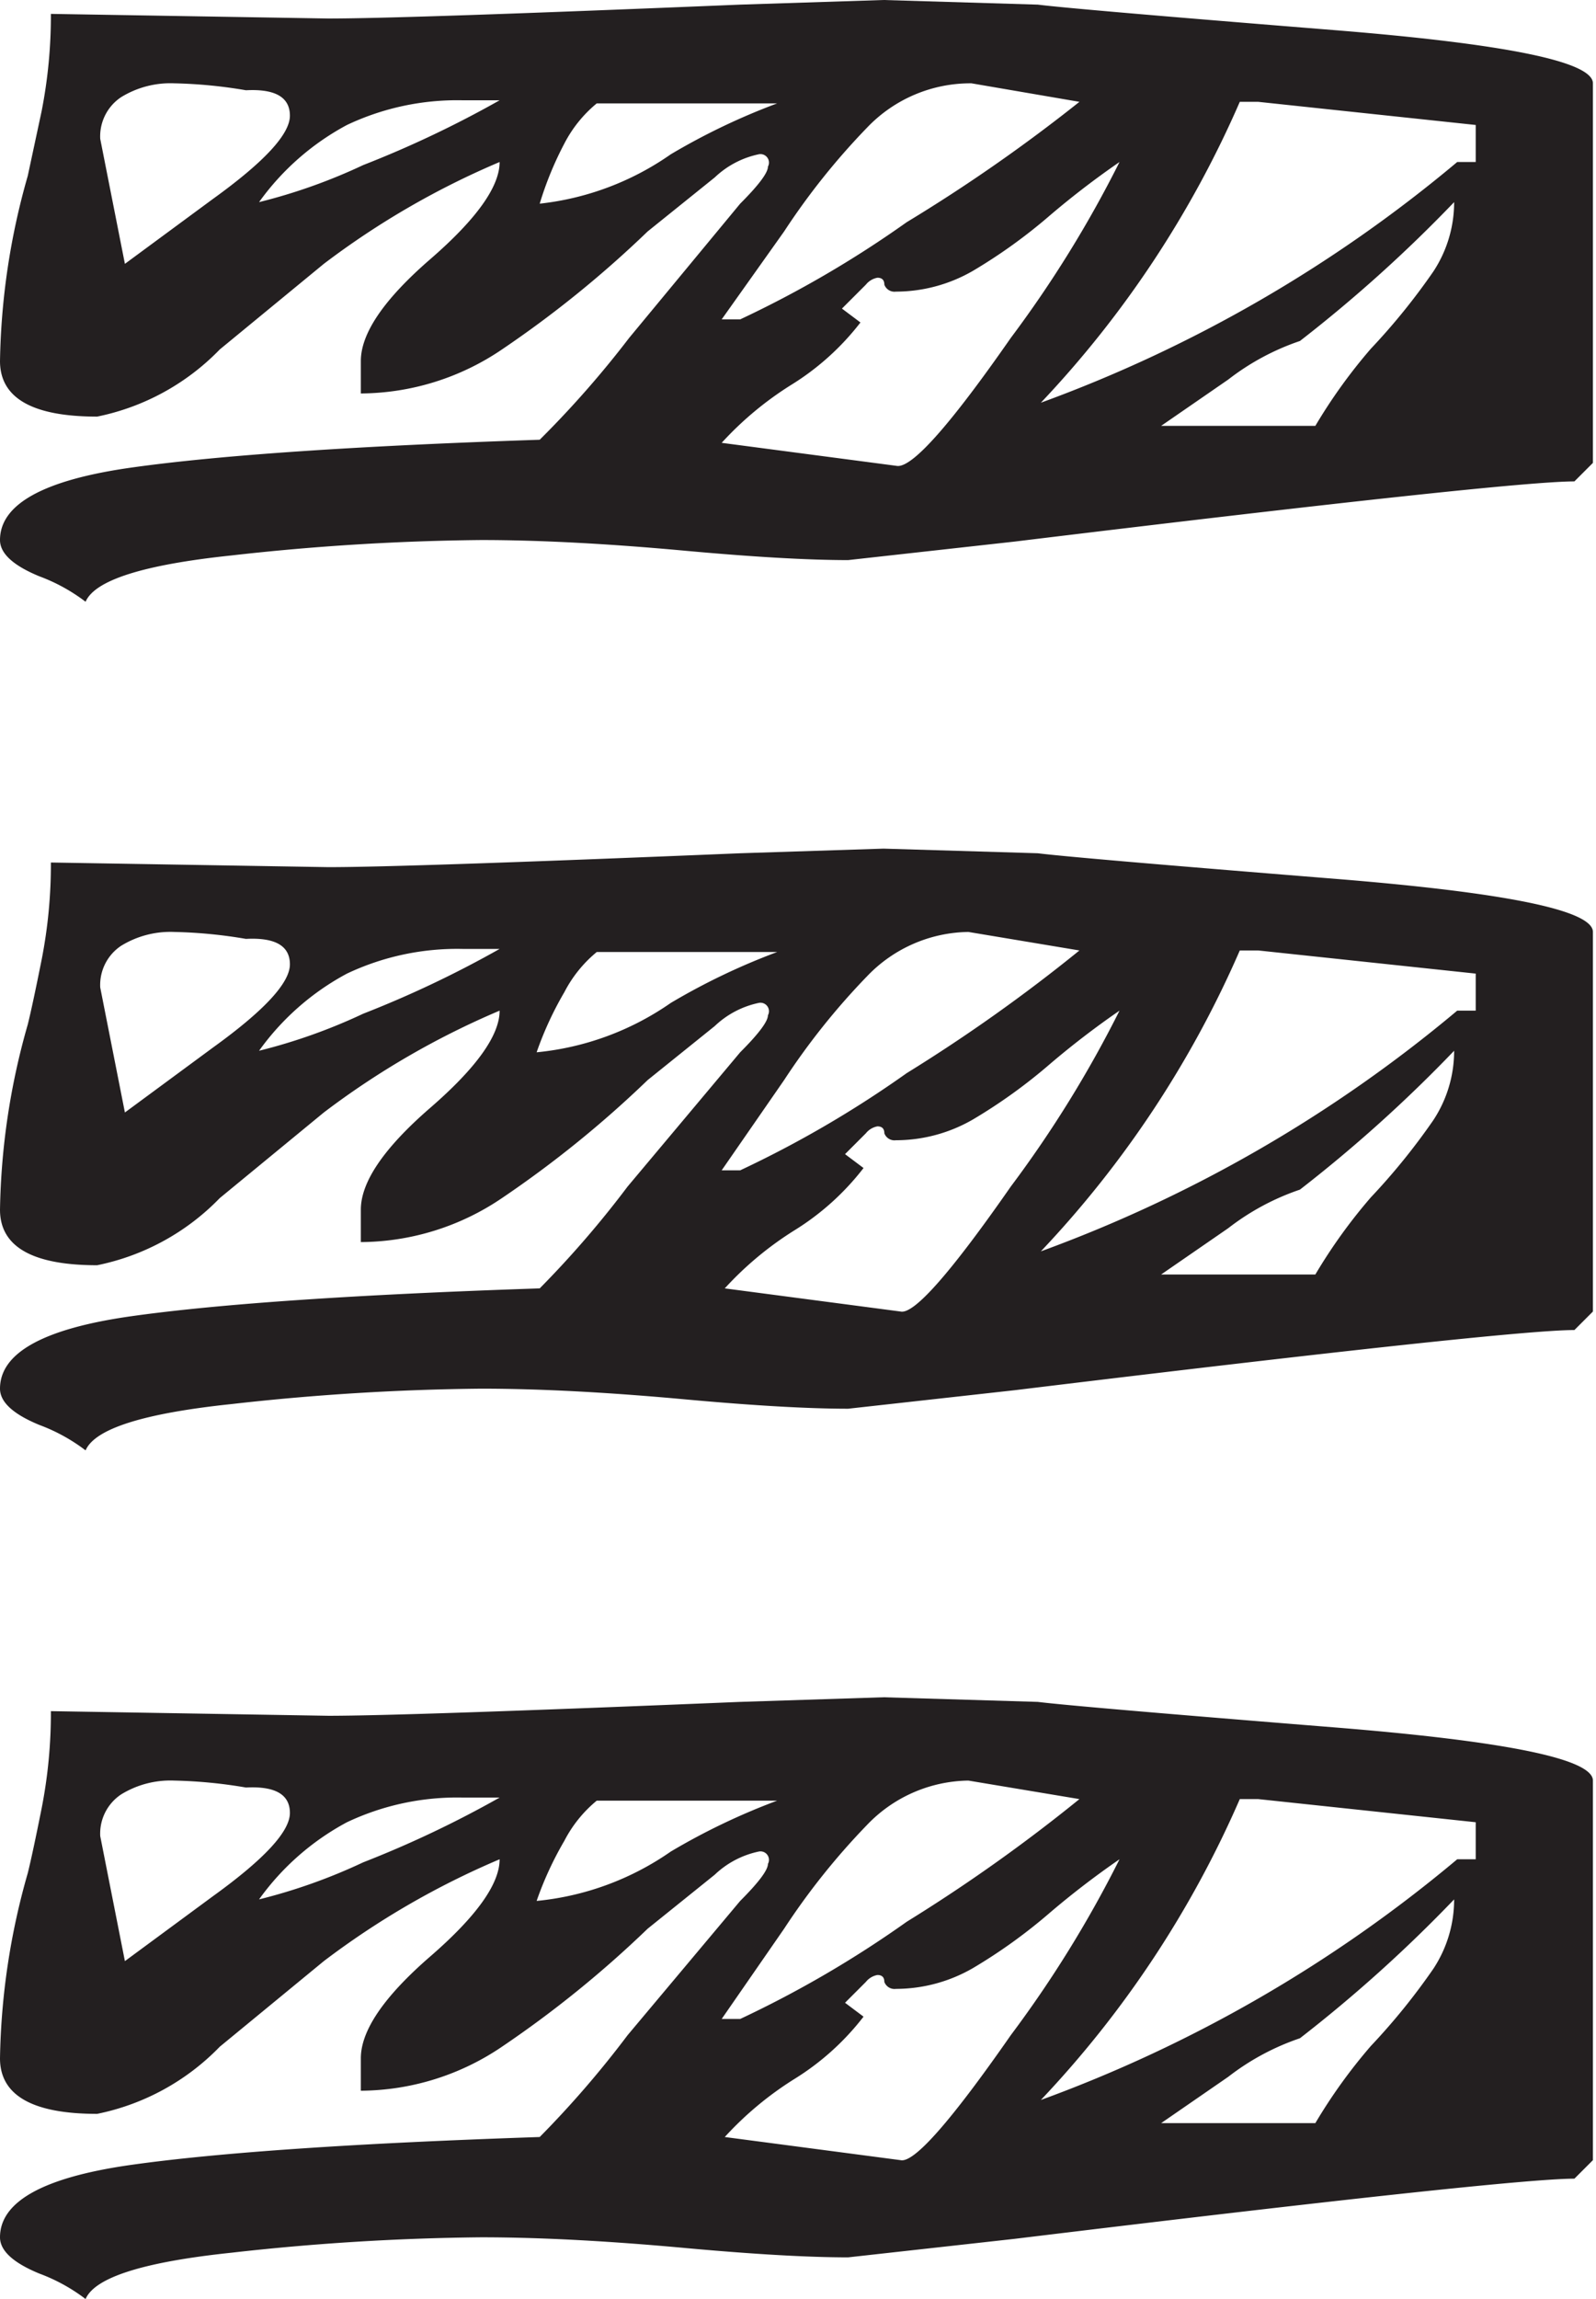 <svg xmlns="http://www.w3.org/2000/svg" viewBox="0 0 20.7 29.8"><defs><style>.cls-1{fill:#231f20;}</style></defs><title>menu</title><g id="Layer_2" data-name="Layer 2"><g id="Layer_1-2" data-name="Layer 1"><path class="cls-1" d="M1.71,6.06Q3.42,5.82,7,5.7A13,13,0,0,0,8.16,4.38L9.6,2.64q.36-.36.36-.48A.11.11,0,0,0,9.84,2a1.18,1.18,0,0,0-.57.3L8.4,3A14.11,14.11,0,0,1,6.51,4.53a3.29,3.29,0,0,1-1.83.57V4.68q0-.54.9-1.32t.9-1.26A10.62,10.62,0,0,0,4.2,3.42L2.85,4.53a3.06,3.06,0,0,1-1.59.87Q0,5.4,0,4.68a9.2,9.2,0,0,1,.36-2.4Q.42,2,.54,1.44A6.41,6.41,0,0,0,.66.18l3.6.06q1,0,5.34-.18L11.46,0l2,.06q.48.06,3.84.33t3.36.69V6l-.24.24q-.84,0-7.26.78L11,7.26q-.78,0-2.1-.12Q7.38,7,6.24,7A31.27,31.27,0,0,0,3,7.2q-1.71.18-1.89.6a2.32,2.32,0,0,0-.6-.33Q0,7.26,0,7,0,6.3,1.71,6.06ZM1.62,3.42l1.14-.84q1-.72,1-1.08t-.57-.33a6.22,6.22,0,0,0-.93-.09,1.22,1.22,0,0,0-.69.18.61.61,0,0,0-.27.54ZM4.5,1.62a3.34,3.34,0,0,0-1.14,1,7.29,7.29,0,0,0,1.35-.48,13.84,13.84,0,0,0,1.77-.84H6A3.34,3.34,0,0,0,4.5,1.62Zm2.82.24A4.4,4.4,0,0,0,7,2.64,3.66,3.66,0,0,0,8.7,2a8.57,8.57,0,0,1,1.38-.66H7.74A1.66,1.66,0,0,0,7.32,1.86Zm3.93-.21A9.08,9.08,0,0,0,10.17,3L9.36,4.14H9.6a14,14,0,0,0,2.16-1.26A21.45,21.45,0,0,0,14,1.32L12.6,1.08A1.85,1.85,0,0,0,11.25,1.65Zm1.86,2.73A15,15,0,0,0,14.52,2.1a11.1,11.1,0,0,0-.9.69,6.92,6.92,0,0,1-1,.72,2,2,0,0,1-1,.27.14.14,0,0,1-.15-.09q0-.09-.09-.09a.25.25,0,0,0-.15.09L10.92,4l.24.18a3.37,3.37,0,0,1-.9.81,4.34,4.34,0,0,0-.9.75l2.28.3Q11.94,6.06,13.11,4.38Zm.39.84A18,18,0,0,0,18.9,2.1h.24V1.62l-2.82-.3h-.24A13.49,13.49,0,0,1,13.5,5.22Zm2.43-.3-.87.6h2a6.93,6.93,0,0,1,.72-1,8.42,8.42,0,0,0,.81-1,1.63,1.63,0,0,0,.27-.9,18.35,18.35,0,0,1-2,1.8A3.18,3.18,0,0,0,15.93,4.92Z"/><path class="cls-1" d="M1.71,17.06Q3.42,16.82,7,16.7a13,13,0,0,0,1.14-1.32L9.6,13.64q.36-.36.36-.48A.11.11,0,0,0,9.84,13a1.18,1.18,0,0,0-.57.3L8.4,14a14.11,14.11,0,0,1-1.89,1.53,3.29,3.29,0,0,1-1.83.57v-.42q0-.54.9-1.32t.9-1.26A10.62,10.62,0,0,0,4.2,14.42L2.85,15.53a3.06,3.06,0,0,1-1.59.87Q0,16.4,0,15.68a9.2,9.2,0,0,1,.36-2.4q.06-.24.18-.84a6.41,6.41,0,0,0,.12-1.26l3.6.06q1,0,5.34-.18L11.46,11l2,.06q.48.06,3.84.33t3.36.69V17l-.24.24q-.84,0-7.26.78L11,18.26q-.78,0-2.1-.12Q7.38,18,6.24,18A31.27,31.27,0,0,0,3,18.2q-1.71.18-1.89.6a2.32,2.32,0,0,0-.6-.33Q0,18.26,0,18,0,17.3,1.71,17.06Zm-.09-2.64,1.14-.84q1-.72,1-1.08t-.57-.33a6.22,6.22,0,0,0-.93-.09,1.22,1.22,0,0,0-.69.18.61.61,0,0,0-.27.54Zm2.88-1.8a3.34,3.34,0,0,0-1.14,1,7.29,7.29,0,0,0,1.35-.48,13.84,13.84,0,0,0,1.77-.84H6A3.34,3.34,0,0,0,4.5,12.62Zm2.82.24a4.4,4.4,0,0,0-.36.78A3.66,3.66,0,0,0,8.7,13a8.57,8.57,0,0,1,1.38-.66H7.74A1.66,1.66,0,0,0,7.32,12.86Zm3.93-.21A9.08,9.08,0,0,0,10.17,14l-.81,1.17H9.6a14,14,0,0,0,2.16-1.26A21.45,21.45,0,0,0,14,12.32l-1.44-.24A1.85,1.85,0,0,0,11.25,12.65Zm1.86,2.73a15,15,0,0,0,1.41-2.28,11.1,11.1,0,0,0-.9.69,6.92,6.92,0,0,1-1,.72,2,2,0,0,1-1,.27.14.14,0,0,1-.15-.09q0-.09-.09-.09a.25.25,0,0,0-.15.09l-.27.27.24.18a3.37,3.37,0,0,1-.9.81,4.34,4.34,0,0,0-.9.75l2.28.3Q11.94,17.06,13.11,15.38Zm.39.84a18,18,0,0,0,5.4-3.12h.24v-.48l-2.82-.3h-.24A13.49,13.49,0,0,1,13.5,16.22Zm2.43-.3-.87.6h2a6.93,6.93,0,0,1,.72-1,8.42,8.42,0,0,0,.81-1,1.63,1.63,0,0,0,.27-.9,18.35,18.35,0,0,1-2,1.8A3.18,3.18,0,0,0,15.93,15.92Z"/><path class="cls-1" d="M1.71,28.06Q3.42,27.82,7,27.7a13,13,0,0,0,1.14-1.32L9.6,24.64q.36-.36.36-.48A.11.11,0,0,0,9.84,24a1.18,1.18,0,0,0-.57.3L8.4,25a14.11,14.11,0,0,1-1.89,1.53,3.29,3.29,0,0,1-1.83.57v-.42q0-.54.9-1.32t.9-1.26A10.62,10.62,0,0,0,4.2,25.42L2.85,26.53a3.06,3.06,0,0,1-1.59.87Q0,27.4,0,26.68a9.2,9.2,0,0,1,.36-2.4q.06-.24.18-.84a6.41,6.41,0,0,0,.12-1.26l3.6.06q1,0,5.34-.18L11.46,22l2,.06q.48.06,3.84.33t3.36.69V28l-.24.24q-.84,0-7.26.78L11,29.26q-.78,0-2.1-.12Q7.38,29,6.24,29A31.27,31.27,0,0,0,3,29.2q-1.71.18-1.89.6a2.32,2.32,0,0,0-.6-.33Q0,29.26,0,29,0,28.3,1.71,28.06Zm-.09-2.64,1.14-.84q1-.72,1-1.08t-.57-.33a6.22,6.22,0,0,0-.93-.09,1.22,1.22,0,0,0-.69.18.61.61,0,0,0-.27.54Zm2.88-1.8a3.34,3.34,0,0,0-1.14,1,7.29,7.29,0,0,0,1.35-.48,13.84,13.84,0,0,0,1.77-.84H6A3.34,3.34,0,0,0,4.5,23.62Zm2.82.24a4.4,4.4,0,0,0-.36.78A3.66,3.66,0,0,0,8.7,24a8.57,8.57,0,0,1,1.38-.66H7.74A1.66,1.66,0,0,0,7.32,23.86Zm3.93-.21A9.08,9.08,0,0,0,10.17,25l-.81,1.17H9.6a14,14,0,0,0,2.16-1.26A21.45,21.45,0,0,0,14,23.32l-1.44-.24A1.85,1.85,0,0,0,11.25,23.65Zm1.86,2.73a15,15,0,0,0,1.41-2.28,11.1,11.1,0,0,0-.9.69,6.92,6.92,0,0,1-1,.72,2,2,0,0,1-1,.27.14.14,0,0,1-.15-.09q0-.09-.09-.09a.25.25,0,0,0-.15.09l-.27.27.24.18a3.37,3.37,0,0,1-.9.81,4.34,4.34,0,0,0-.9.75l2.28.3Q11.94,28.06,13.11,26.38Zm.39.84a18,18,0,0,0,5.4-3.12h.24v-.48l-2.82-.3h-.24A13.49,13.49,0,0,1,13.5,27.22Zm2.43-.3-.87.6h2a6.93,6.93,0,0,1,.72-1,8.42,8.42,0,0,0,.81-1,1.63,1.63,0,0,0,.27-.9,18.35,18.35,0,0,1-2,1.8A3.18,3.18,0,0,0,15.93,26.92Z"/></g></g></svg>